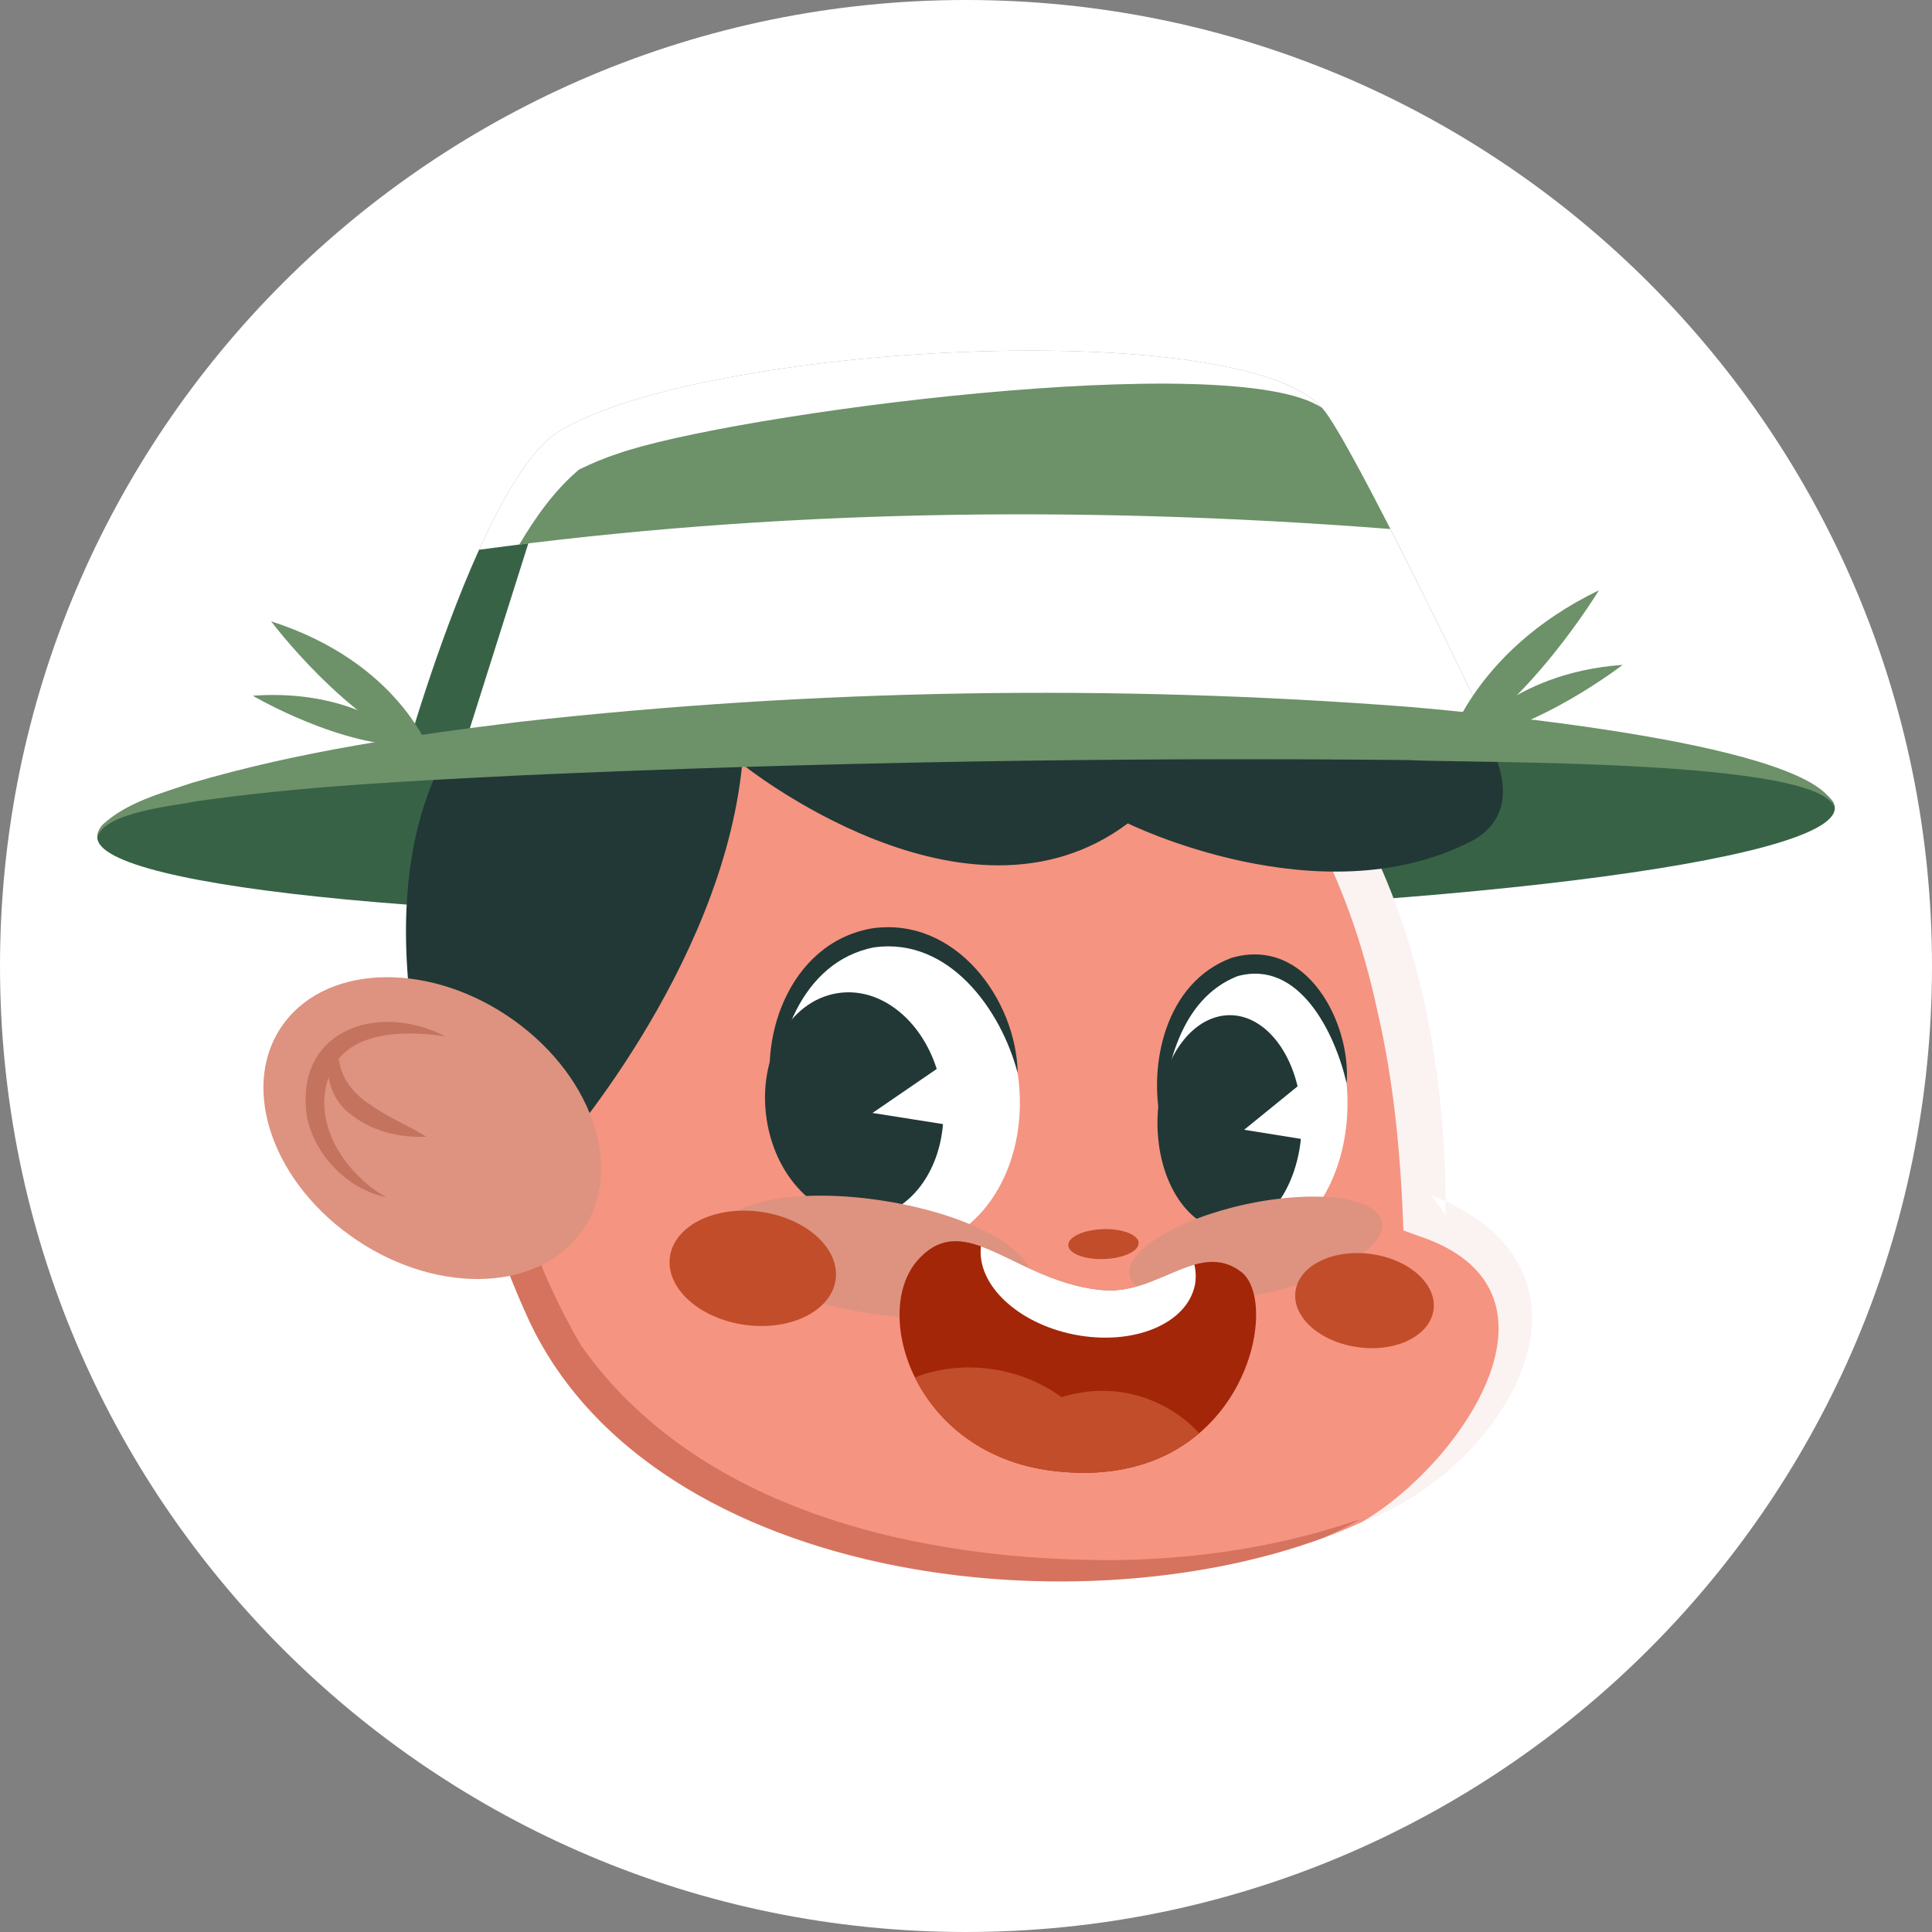 <?xml version="1.0" encoding="UTF-8"?>
<!DOCTYPE svg PUBLIC "-//W3C//DTD SVG 1.1//EN" "http://www.w3.org/Graphics/SVG/1.1/DTD/svg11.dtd">
<!-- Creator: CorelDRAW -->
<svg xmlns="http://www.w3.org/2000/svg" xml:space="preserve" width="150px" height="150px" version="1.1" style="shape-rendering:geometricPrecision; text-rendering:geometricPrecision; image-rendering:optimizeQuality; fill-rule:evenodd; clip-rule:evenodd"
viewBox="0 0 16.993 16.993"
 xmlns:xlink="http://www.w3.org/1999/xlink"
 xmlns:xodm="http://www.corel.com/coreldraw/odm/2003">
 <rect x="0" y="0" width="16.993" height="16.993" fill="#808080" stroke="none"/>
 <defs>
  <style type="text/css">
   <![CDATA[
    .fil12 {fill:none}
    .fil6 {fill:#213836}
    .fil1 {fill:#386246}
    .fil9 {fill:#6D9169}
    .fil11 {fill:#A32608}
    .fil8 {fill:#C14D2A}
    .fil7 {fill:#DD9380}
    .fil2 {fill:#F59481}
    .fil4 {fill:#FBF2F2}
    .fil5 {fill:white}
    .fil0 {fill:white}
    .fil10 {fill:white}
    .fil3 {fill:#8C2A13;fill-opacity:0.302}
   ]]>
  </style>
   <clipPath id="id0">
    <path d="M8.497 0c4.692,0 8.496,3.804 8.496,8.497 0,4.692 -3.804,8.496 -8.496,8.496 -4.693,0 -8.497,-3.804 -8.497,-8.496 0,-4.693 3.804,-8.497 8.497,-8.497z"/>
   </clipPath>
 </defs>
 <g id="Capa_x0020_1">
  <path class="fil0" d="M8.497 0c4.692,0 8.496,3.804 8.496,8.497 0,4.692 -3.804,8.496 -8.496,8.496 -4.693,0 -8.497,-3.804 -8.497,-8.496 0,-4.693 3.804,-8.497 8.497,-8.497z"/>
  <g style="clip-path:url(#id0)">
   <g id="_3010978636400">
    <g>
     <g>
      <path id="_1" class="fil1" d="M0.856 7.363c-0.003,0.454 3.334,0.772 7.516,0.71 4.254,-0.064 7.761,-0.496 7.766,-0.964 0.006,-0.469 -3.494,-0.784 -7.751,-0.706 -4.185,0.076 -7.529,0.506 -7.531,0.96z"/>
     </g>
     <g>
      <path class="fil2" d="M8.614 5.192c-3.434,-0.326 -5.706,2.565 -3.978,6.385 1.091,2.413 5.106,2.834 7.339,1.812 0.975,-0.447 2.193,-2.075 0.551,-2.699 -0.027,-2.353 -0.895,-5.211 -3.912,-5.498z"/>
     </g>
     <g>
      <path class="fil3" d="M11.641 13.526c0.11,-0.05 0.217,-0.104 0.321,-0.163 -0.698,0.242 -1.425,0.349 -2.148,0.359 -1.71,0.009 -3.673,-0.426 -4.702,-1.886 -0.524,-0.892 -0.814,-1.961 -0.797,-2.987 0.041,-2.253 1.816,-3.591 3.93,-3.679 -3.225,-0.092 -5.275,2.726 -3.609,6.407 1.038,2.297 4.728,2.789 7.005,1.949z"/>
     </g>
     <g>
      <path class="fil4" d="M11.975 13.389c1.255,-0.454 2.317,-2.201 0.618,-2.875 0,0 0.121,0.174 0.121,0.174 0.017,-1.868 -0.539,-4.045 -2.273,-5.031 -0.562,-0.321 -1.204,-0.463 -1.827,-0.465 1.984,0.349 3.092,1.794 3.499,3.692 0.148,0.631 0.208,1.286 0.231,1.938 0,0 0.116,0.043 0.116,0.043 1.464,0.471 0.385,2.02 -0.485,2.524z"/>
     </g>
     <path class="fil5" d="M6.82 9.779c0.113,0.75 0.68,1.283 1.267,1.191 0.59,-0.093 0.977,-0.778 0.864,-1.531 -0.113,-0.753 -0.683,-1.286 -1.272,-1.19 -0.587,0.096 -0.971,0.781 -0.859,1.53z"/>
     <path class="fil6" d="M8.951 9.439c-0.146,-0.56 -0.605,-1.196 -1.26,-1.107 -0.647,0.123 -0.896,0.87 -0.871,1.447 -0.178,-0.611 0.111,-1.482 0.846,-1.613 0.741,-0.109 1.275,0.631 1.285,1.273z"/>
     <path class="fil6" d="M7.674 9.789l0.565 -0.387c-0.139,-0.438 -0.502,-0.727 -0.875,-0.666 -0.425,0.068 -0.703,0.565 -0.621,1.108 0.081,0.543 0.492,0.929 0.917,0.862 0.349,-0.055 0.6,-0.397 0.634,-0.819l-0.62 -0.098z"/>
     <path class="fil5" d="M10.213 9.883c0.064,0.67 0.48,1.135 0.93,1.038 0.451,-0.097 0.765,-0.72 0.701,-1.393 -0.064,-0.673 -0.482,-1.138 -0.932,-1.039 -0.45,0.099 -0.763,0.723 -0.699,1.394z"/>
     <path class="fil6" d="M11.844 9.528c-0.099,-0.435 -0.414,-1.093 -0.96,-0.942 -0.506,0.2 -0.639,0.82 -0.671,1.297 -0.116,-0.516 0.035,-1.241 0.619,-1.458 0.662,-0.193 1.054,0.577 1.012,1.103z"/>
     <path class="fil6" d="M10.943 9.937l0.47 -0.382c-0.099,-0.416 -0.384,-0.682 -0.688,-0.616 -0.347,0.076 -0.588,0.557 -0.538,1.074 0.049,0.517 0.37,0.876 0.717,0.801 0.284,-0.061 0.497,-0.394 0.538,-0.797l-0.499 -0.08z"/>
     <path class="fil7" d="M6.328 10.833c-0.052,0.27 0.517,0.588 1.272,0.711 0.757,0.123 1.414,0.004 1.467,-0.268 0.052,-0.271 -0.522,-0.591 -1.28,-0.712 -0.755,-0.122 -1.408,-0.001 -1.459,0.269z"/>
     <path class="fil7" d="M9.937 11.222c0.046,0.215 0.578,0.284 1.19,0.153 0.613,-0.131 1.073,-0.414 1.027,-0.63 -0.047,-0.217 -0.582,-0.285 -1.195,-0.153 -0.611,0.132 -1.068,0.414 -1.022,0.63z"/>
     <path class="fil8" d="M9.396 10.952c0.001,0.072 0.14,0.127 0.311,0.122 0.171,-0.005 0.309,-0.068 0.308,-0.141 -0.001,-0.072 -0.14,-0.127 -0.311,-0.122 -0.171,0.005 -0.309,0.068 -0.308,0.141z"/>
     <path class="fil8" d="M5.895 11.038c-0.051,0.272 0.231,0.545 0.631,0.611 0.401,0.065 0.768,-0.103 0.821,-0.376 0.052,-0.273 -0.232,-0.546 -0.633,-0.611 -0.401,-0.065 -0.767,0.104 -0.819,0.376z"/>
     <path class="fil8" d="M11.397 11.342c-0.044,0.225 0.191,0.45 0.525,0.504 0.334,0.055 0.64,-0.084 0.684,-0.309 0.044,-0.225 -0.192,-0.451 -0.526,-0.504 -0.334,-0.054 -0.64,0.085 -0.683,0.309z"/>
     <path class="fil6" d="M4.874 10.179c0,0 1.476,-1.645 1.654,-3.458 0,0 1.968,1.589 3.392,0.521 0,0 1.685,0.835 3.011,0.162 1.334,-0.676 -2.158,-4.002 -6.497,-2.143 0,0 -3.517,-0.08 -2.755,4.017l1.195 0.901z"/>
     <path class="fil7" d="M2.505 8.99c-0.398,0.52 -0.144,1.358 0.569,1.873 0.714,0.517 1.62,0.516 2.022,-0.005 0.403,-0.521 0.147,-1.364 -0.572,-1.881 -0.717,-0.515 -1.621,-0.508 -2.019,0.013z"/>
     <path class="fil3" d="M2.891 9.474c0.019,0.132 0.095,0.26 0.202,0.333 0.182,0.143 0.423,0.202 0.657,0.191 -0.161,-0.1 -0.335,-0.168 -0.488,-0.278 -0.155,-0.098 -0.26,-0.235 -0.283,-0.408 0.203,-0.246 0.615,-0.244 0.938,-0.197 -0.609,-0.312 -1.34,-0.041 -1.215,0.719 0.073,0.335 0.358,0.624 0.694,0.697 -0.353,-0.205 -0.63,-0.614 -0.519,-1.014 0.004,-0.016 0.01,-0.029 0.014,-0.043z"/>
     <g>
      <g>
       <path class="fil9" d="M13.09 6.399c0,0 -1.205,-2.525 -1.46,-2.81 -0.726,-0.814 -5.427,-0.57 -6.711,0.203 -0.672,0.405 -1.364,2.89 -1.364,2.89l9.535 -0.283z"/>
      </g>
     </g>
     <g>
      <path class="fil10" d="M3.555 6.682c0.206,-0.38 0.396,-0.759 0.593,-1.13 0.286,-0.5 0.518,-1.06 0.945,-1.422 0.107,-0.052 0.221,-0.101 0.339,-0.139 0.981,-0.348 5.416,-0.936 6.198,-0.402 -0.726,-0.814 -5.427,-0.57 -6.711,0.203 -0.672,0.405 -1.364,2.89 -1.364,2.89z"/>
     </g>
     <g>
      <path class="fil10" d="M4.214 4.835c2.575,-0.349 5.25,-0.397 8.015,-0.182 0.409,0.8 0.861,1.746 0.861,1.746l-9.535 0.283c0,0 0.281,-1.01 0.659,-1.847z"/>
     </g>
     <path class="fil1" d="M4.647 4.779l-0.597 1.888 -0.495 0.015c0,0 0.281,-1.01 0.659,-1.847 0.144,-0.019 0.289,-0.038 0.433,-0.056z"/>
     <g>
      <g>
       <g>
        <path class="fil9" d="M3.79 6.63c0,0 -0.268,-0.8 -1.405,-1.165 0,0 0.666,0.893 1.405,1.165z"/>
       </g>
       <g>
        <path class="fil9" d="M3.641 6.558c0,0 -0.451,-0.508 -1.418,-0.439 0,0 0.778,0.459 1.418,0.439z"/>
       </g>
      </g>
      <g>
       <g>
        <path class="fil9" d="M12.717 6.604c0,0 0.216,-0.865 1.346,-1.412 0,0 -0.617,1.024 -1.346,1.412z"/>
       </g>
       <g>
        <path class="fil9" d="M12.863 6.508c0,0 0.421,-0.59 1.409,-0.66 0,0 -0.761,0.588 -1.409,0.66z"/>
       </g>
      </g>
      <g>
       <path class="fil9" d="M16.138 7.109c-0.117,-0.567 -3.152,-0.84 -3.75,-0.892 -2.601,-0.2 -5.216,-0.157 -7.809,0.131 -0.972,0.119 -1.949,0.261 -2.891,0.538 -0.271,0.092 -0.567,0.168 -0.783,0.365 -0.028,0.03 -0.052,0.071 -0.049,0.112 0.068,-0.22 0.66,-0.272 0.869,-0.315 0.957,-0.137 1.926,-0.181 2.892,-0.23 2.58,-0.114 5.166,-0.159 7.749,-0.133 0.56,0.029 3.656,-0.016 3.772,0.424z"/>
      </g>
     </g>
     <g>
      <path class="fil11" d="M9.707 11.348c-0.771,-0.063 -1.211,-0.732 -1.631,-0.269 -0.42,0.463 -0.037,1.709 1.183,1.858 1.668,0.204 2.026,-1.472 1.657,-1.751 -0.368,-0.278 -0.73,0.201 -1.209,0.162z"/>
     </g>
     <path class="fil8" d="M8.047 12.115c0.358,-0.143 0.871,-0.128 1.291,0.174 0.495,-0.156 0.954,0.035 1.209,0.317 -0.287,0.246 -0.709,0.402 -1.288,0.331 -0.616,-0.075 -1.018,-0.43 -1.212,-0.822z"/>
     <path class="fil5" d="M10.51 11.301c-0.069,0.344 -0.544,0.54 -1.063,0.437 -0.501,-0.1 -0.858,-0.442 -0.819,-0.776 0.287,0.103 0.626,0.349 1.079,0.386 0.302,0.025 0.558,-0.157 0.798,-0.225 0.014,0.06 0.016,0.121 0.005,0.178z"/>
    </g>
   </g>
  </g>
  <path class="fil12" d="M8.497 0c4.692,0 8.496,3.804 8.496,8.497 0,4.692 -3.804,8.496 -8.496,8.496 -4.693,0 -8.497,-3.804 -8.497,-8.496 0,-4.693 3.804,-8.497 8.497,-8.497z"/>
 </g>
</svg>
